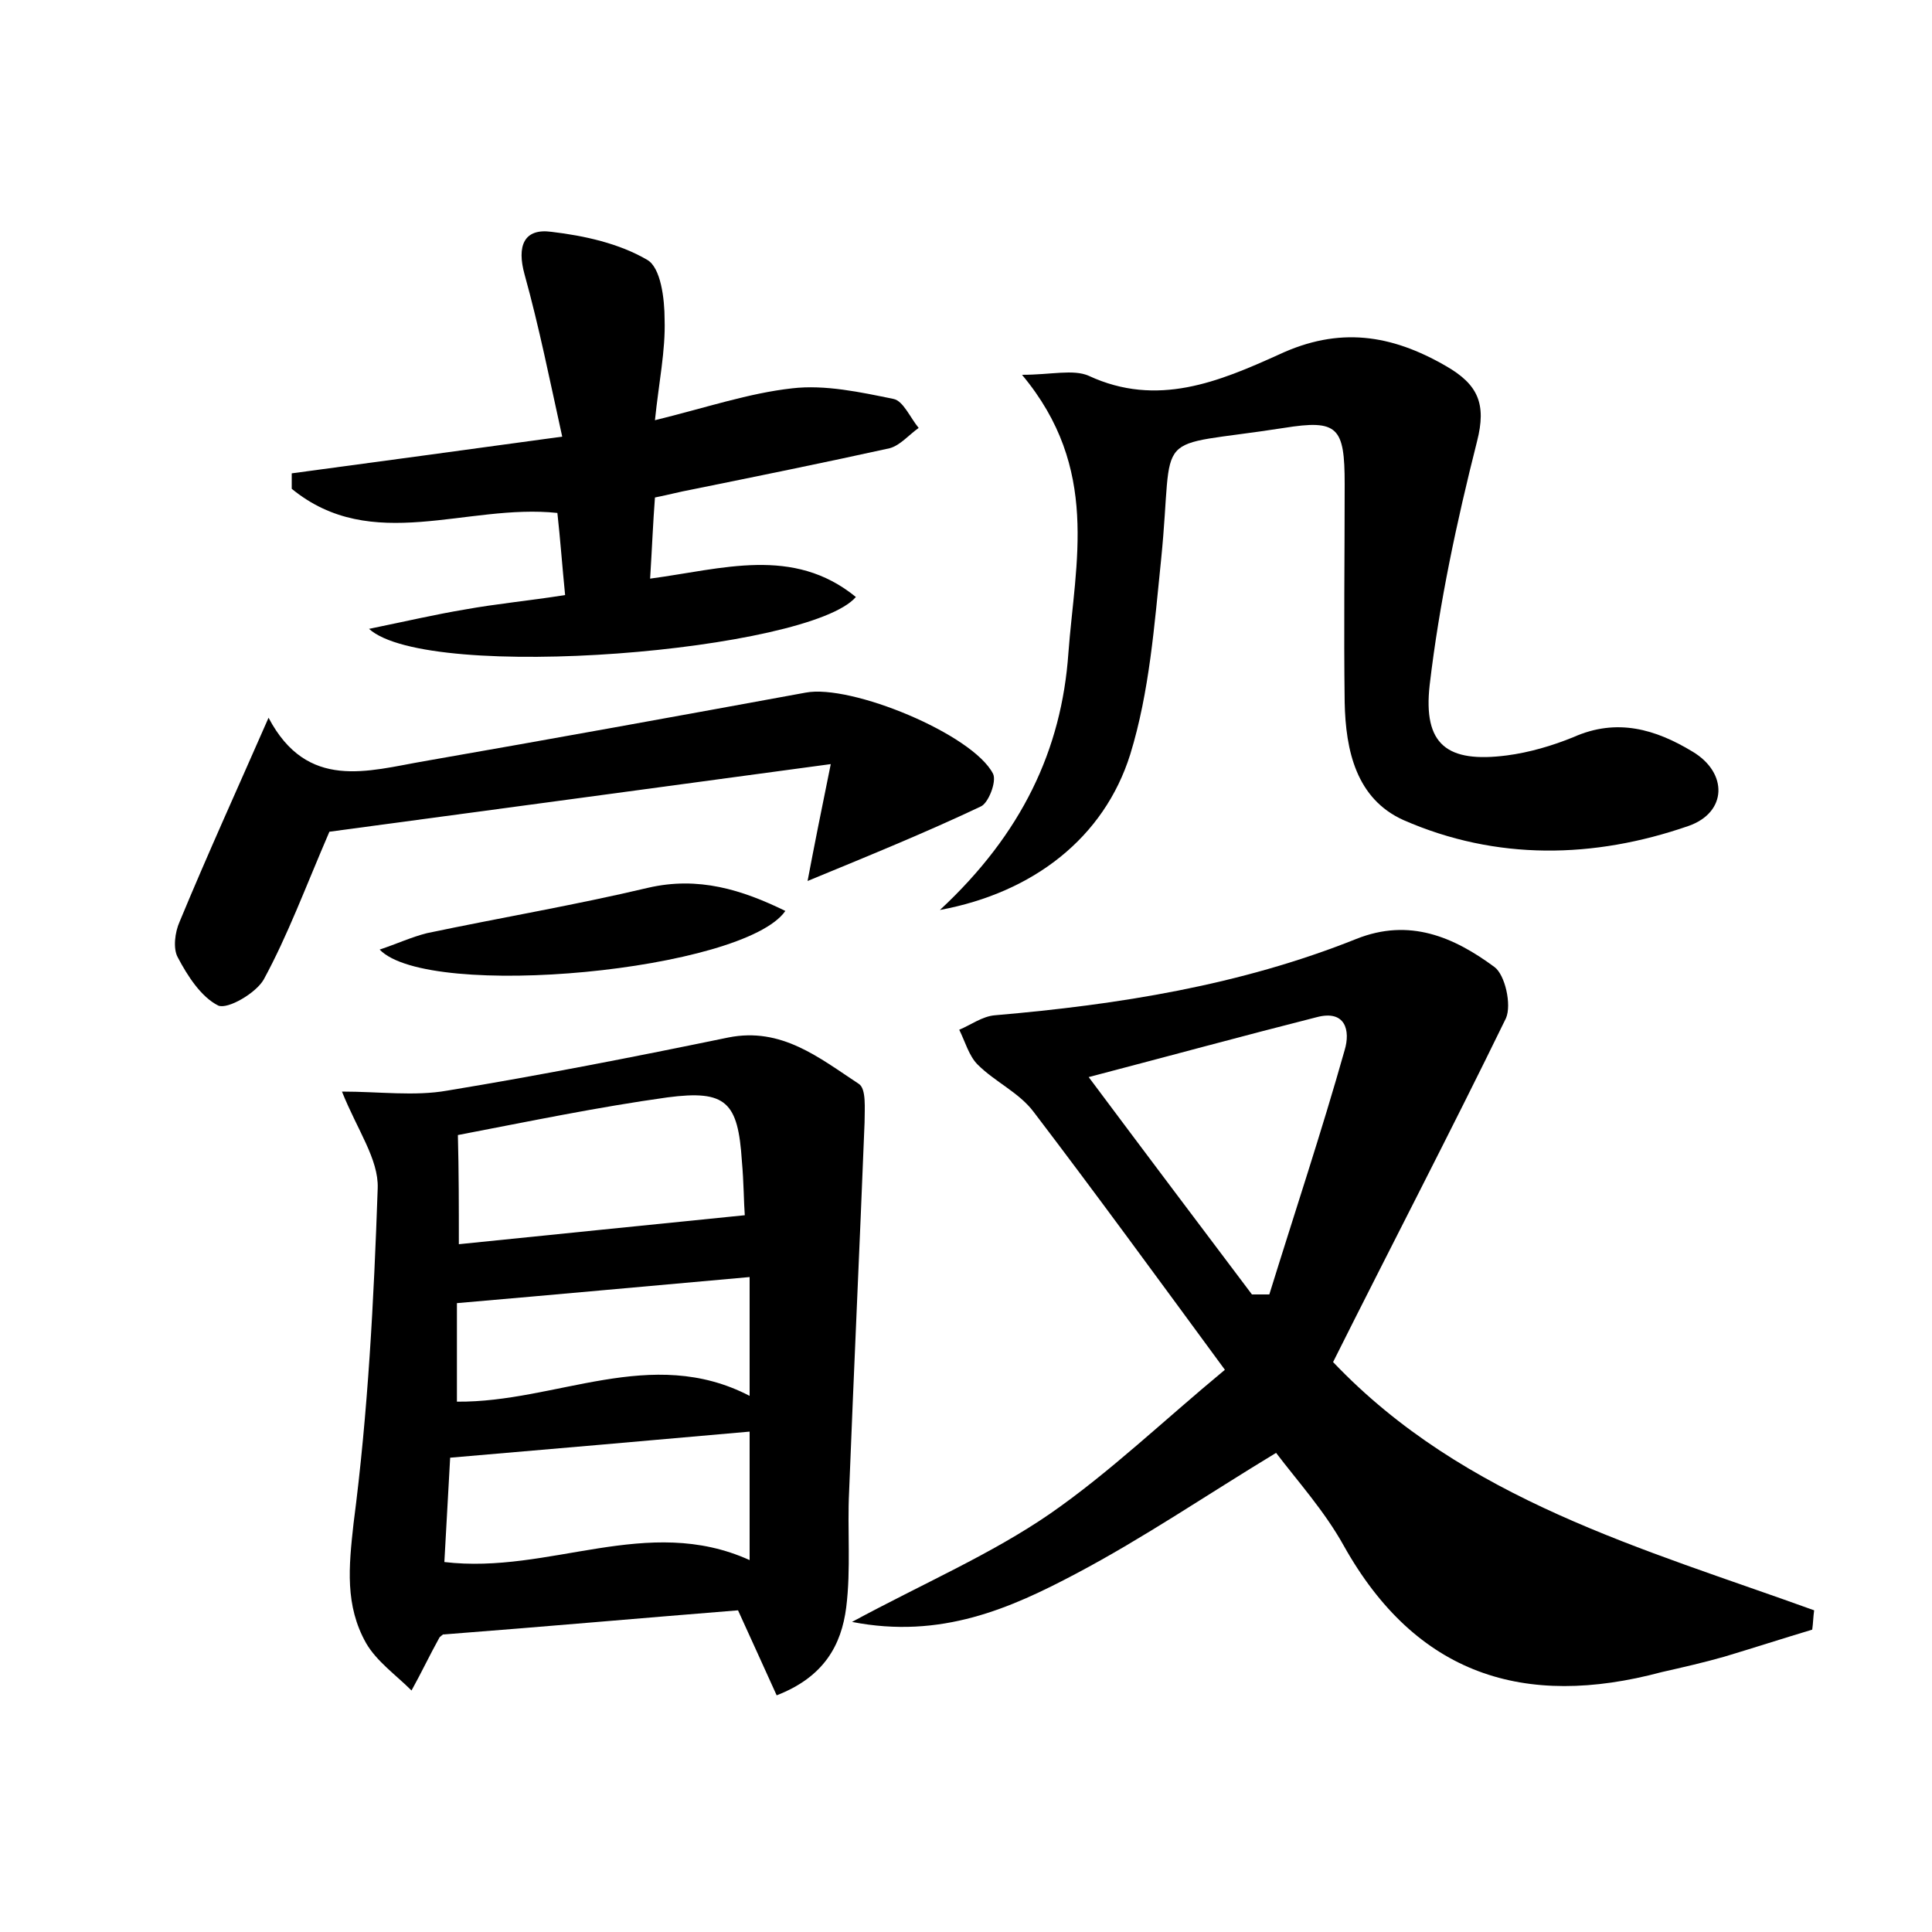 <?xml version="1.0" encoding="utf-8"?>
<!-- Generator: Adobe Illustrator 22.0.0, SVG Export Plug-In . SVG Version: 6.00 Build 0)  -->
<svg version="1.1" id="图层_1" xmlns="http://www.w3.org/2000/svg" xmlns:xlink="http://www.w3.org/1999/xlink" x="0px" y="0px"
	 viewBox="0 0 200 200" style="enable-background:new 0 0 200 200;" xml:space="preserve">
<style type="text/css">
	.st0{fill:#FFFFFF;}
</style>
<g>
	
	<path d="M126.8,141.8c-7.2-9.8-13.4-18.3-19.8-26.7c-1.5-2-4-3.1-5.8-4.9c-0.9-0.9-1.3-2.4-1.9-3.6c1.2-0.5,2.4-1.4,3.7-1.5
		c12.8-1.1,25.4-3.1,37.4-7.9c5.5-2.2,10.1-0.2,14.3,2.9c1.1,0.8,1.8,3.9,1.2,5.3c-5.8,11.9-11.9,23.6-17.9,35.6
		c13.6,14.3,32.1,19.3,49.8,25.7c-0.1,0.7-0.1,1.3-0.2,2c-3,0.9-6.1,1.9-9.1,2.8c-2.1,0.6-4.3,1.1-6.5,1.6
		c-14.2,3.8-25.4,0.3-32.9-13.1c-2-3.6-4.8-6.7-7-9.6c-7.1,4.3-13.7,8.8-20.7,12.5c-6.8,3.6-14,6.8-23.2,5c7.4-4,14.4-7,20.5-11.2
		C114.9,152.4,120.4,147.1,126.8,141.8z M112.7,111.5c5.9,7.9,11.4,15.2,16.9,22.5c0.6,0,1.2,0,1.8,0c2.6-8.4,5.4-16.8,7.8-25.3
		c0.6-2,0.1-4.2-2.9-3.4C128.8,107.2,121.1,109.3,112.7,111.5z"/>
	<path d="M35.4,113c3.9,0,7.5,0.5,10.9-0.1c9.7-1.6,19.4-3.5,29.1-5.5c5.5-1.1,9.4,2.1,13.5,4.8c0.8,0.5,0.6,2.6,0.6,4
		c-0.5,12.7-1.1,25.4-1.6,38.2c-0.2,4,0.2,8-0.3,12c-0.5,3.9-2.3,7.2-7.2,9.1c-1.3-2.9-2.6-5.7-4-8.8c-10,0.8-20.1,1.7-30.5,2.5
		c0.1-0.1-0.2,0.1-0.4,0.3c-1,1.8-1.9,3.7-2.9,5.5c-1.6-1.6-3.6-3-4.7-4.9c-2.2-3.9-1.8-7.9-1.3-12.4c1.5-11.5,2.1-23.1,2.5-34.7
		C39.2,120,37,117,35.4,113z M47.5,128.8c9.9-1,19.6-2,29.6-3c-0.1-1.2-0.1-3.4-0.3-5.6c-0.4-6.1-1.6-7.4-7.7-6.6
		c-7.2,1-14.4,2.5-21.7,3.9C47.5,121.3,47.5,124.9,47.5,128.8z M77.6,148.2c-10.2,0.9-20.4,1.8-31,2.7c-0.2,3.5-0.4,7.2-0.6,10.8
		c10.9,1.3,21-5,31.6-0.2C77.6,156.7,77.6,152.3,77.6,148.2z M47.3,134.9c0,3.1,0,6.6,0,10.2c10.3,0.1,20.1-5.9,30.3-0.6
		c0-4.5,0-8.5,0-12.3C67.5,133.1,57.7,134,47.3,134.9z"/>
	<path d="M97.3,94.2c8.5-7.9,12.6-16.6,13.3-26.6c0.7-9.4,3.3-19.1-4.8-28.8c3,0,5.3-0.6,6.9,0.1c7.1,3.3,13.5,0.6,19.7-2.2
		c6.2-2.9,11.6-2.1,17.3,1.2c3.3,1.9,4.2,3.9,3.2,7.8c-2.1,8.3-3.9,16.7-4.9,25.2c-0.7,6.2,1.8,8.1,8,7.3c2.3-0.3,4.7-1,6.9-1.9
		c4.5-2,8.5-0.8,12.3,1.5c3.7,2.2,3.6,6.3-0.4,7.7c-9.8,3.4-19.9,3.6-29.5-0.6c-4.9-2.2-6-7.2-6.1-12.2c-0.1-7.5,0-15,0-22.6
		c0-5.9-0.7-6.7-6.3-5.8c-14.1,2.2-11.3-0.3-12.7,13.6c-0.7,6.8-1.2,13.7-3.2,20.2C114.3,86.7,107,92.4,97.3,94.2z"/>
	<path d="M67.8,43.5c5.3-1.3,9.7-2.8,14.2-3.3c3.4-0.4,7.1,0.4,10.5,1.1c1,0.2,1.7,1.9,2.6,3c-1,0.7-1.9,1.8-3,2.1
		c-6.8,1.5-13.7,2.9-20.6,4.3c-1.1,0.2-2.2,0.5-3.7,0.8c-0.2,2.6-0.3,5.2-0.5,8.4c7.5-1,14.8-3.4,21.3,1.9
		c-4.8,5.6-44.2,8.9-50.4,3.3c3.9-0.8,6.9-1.5,9.9-2c3.3-0.6,6.6-0.9,10.4-1.5c-0.3-3-0.5-5.8-0.8-8.5c-9.4-1-19.2,4.3-27.5-2.5
		c0-0.5,0-1.1,0-1.6c8.9-1.2,17.8-2.4,28-3.8c-1.3-5.9-2.4-11.4-3.9-16.8c-0.8-2.9-0.1-4.8,2.8-4.4c3.4,0.4,7,1.2,9.9,2.9
		c1.4,0.8,1.8,4,1.8,6.2C68.9,36.3,68.2,39.6,67.8,43.5z"/>
	<path d="M27.8,74.3c4,7.6,10.3,5.5,16.1,4.5c13.2-2.3,26.4-4.7,39.5-7.1c4.7-0.9,17.3,4.3,19.4,8.4c0.4,0.8-0.5,3.1-1.3,3.4
		c-5.7,2.7-11.6,5.1-17.9,7.7c0.7-3.7,1.4-7.2,2.4-12.1c-18.4,2.5-35.6,4.8-51.9,7c-2.5,5.8-4.3,10.7-6.8,15.3
		c-0.8,1.4-3.7,3.1-4.7,2.7c-1.8-0.9-3.2-3.1-4.2-5c-0.5-0.9-0.3-2.6,0.2-3.7C21.5,88.4,24.6,81.6,27.8,74.3z"/>
	<path d="M39.3,98.3c1.8-0.6,3.3-1.3,4.9-1.7c7.6-1.6,15.3-2.9,22.9-4.7c5.2-1.2,9.7,0.2,14.2,2.4C77,100.5,44.4,103.6,39.3,98.3z"
		/>
	
	
	
	
</g>
</svg>
